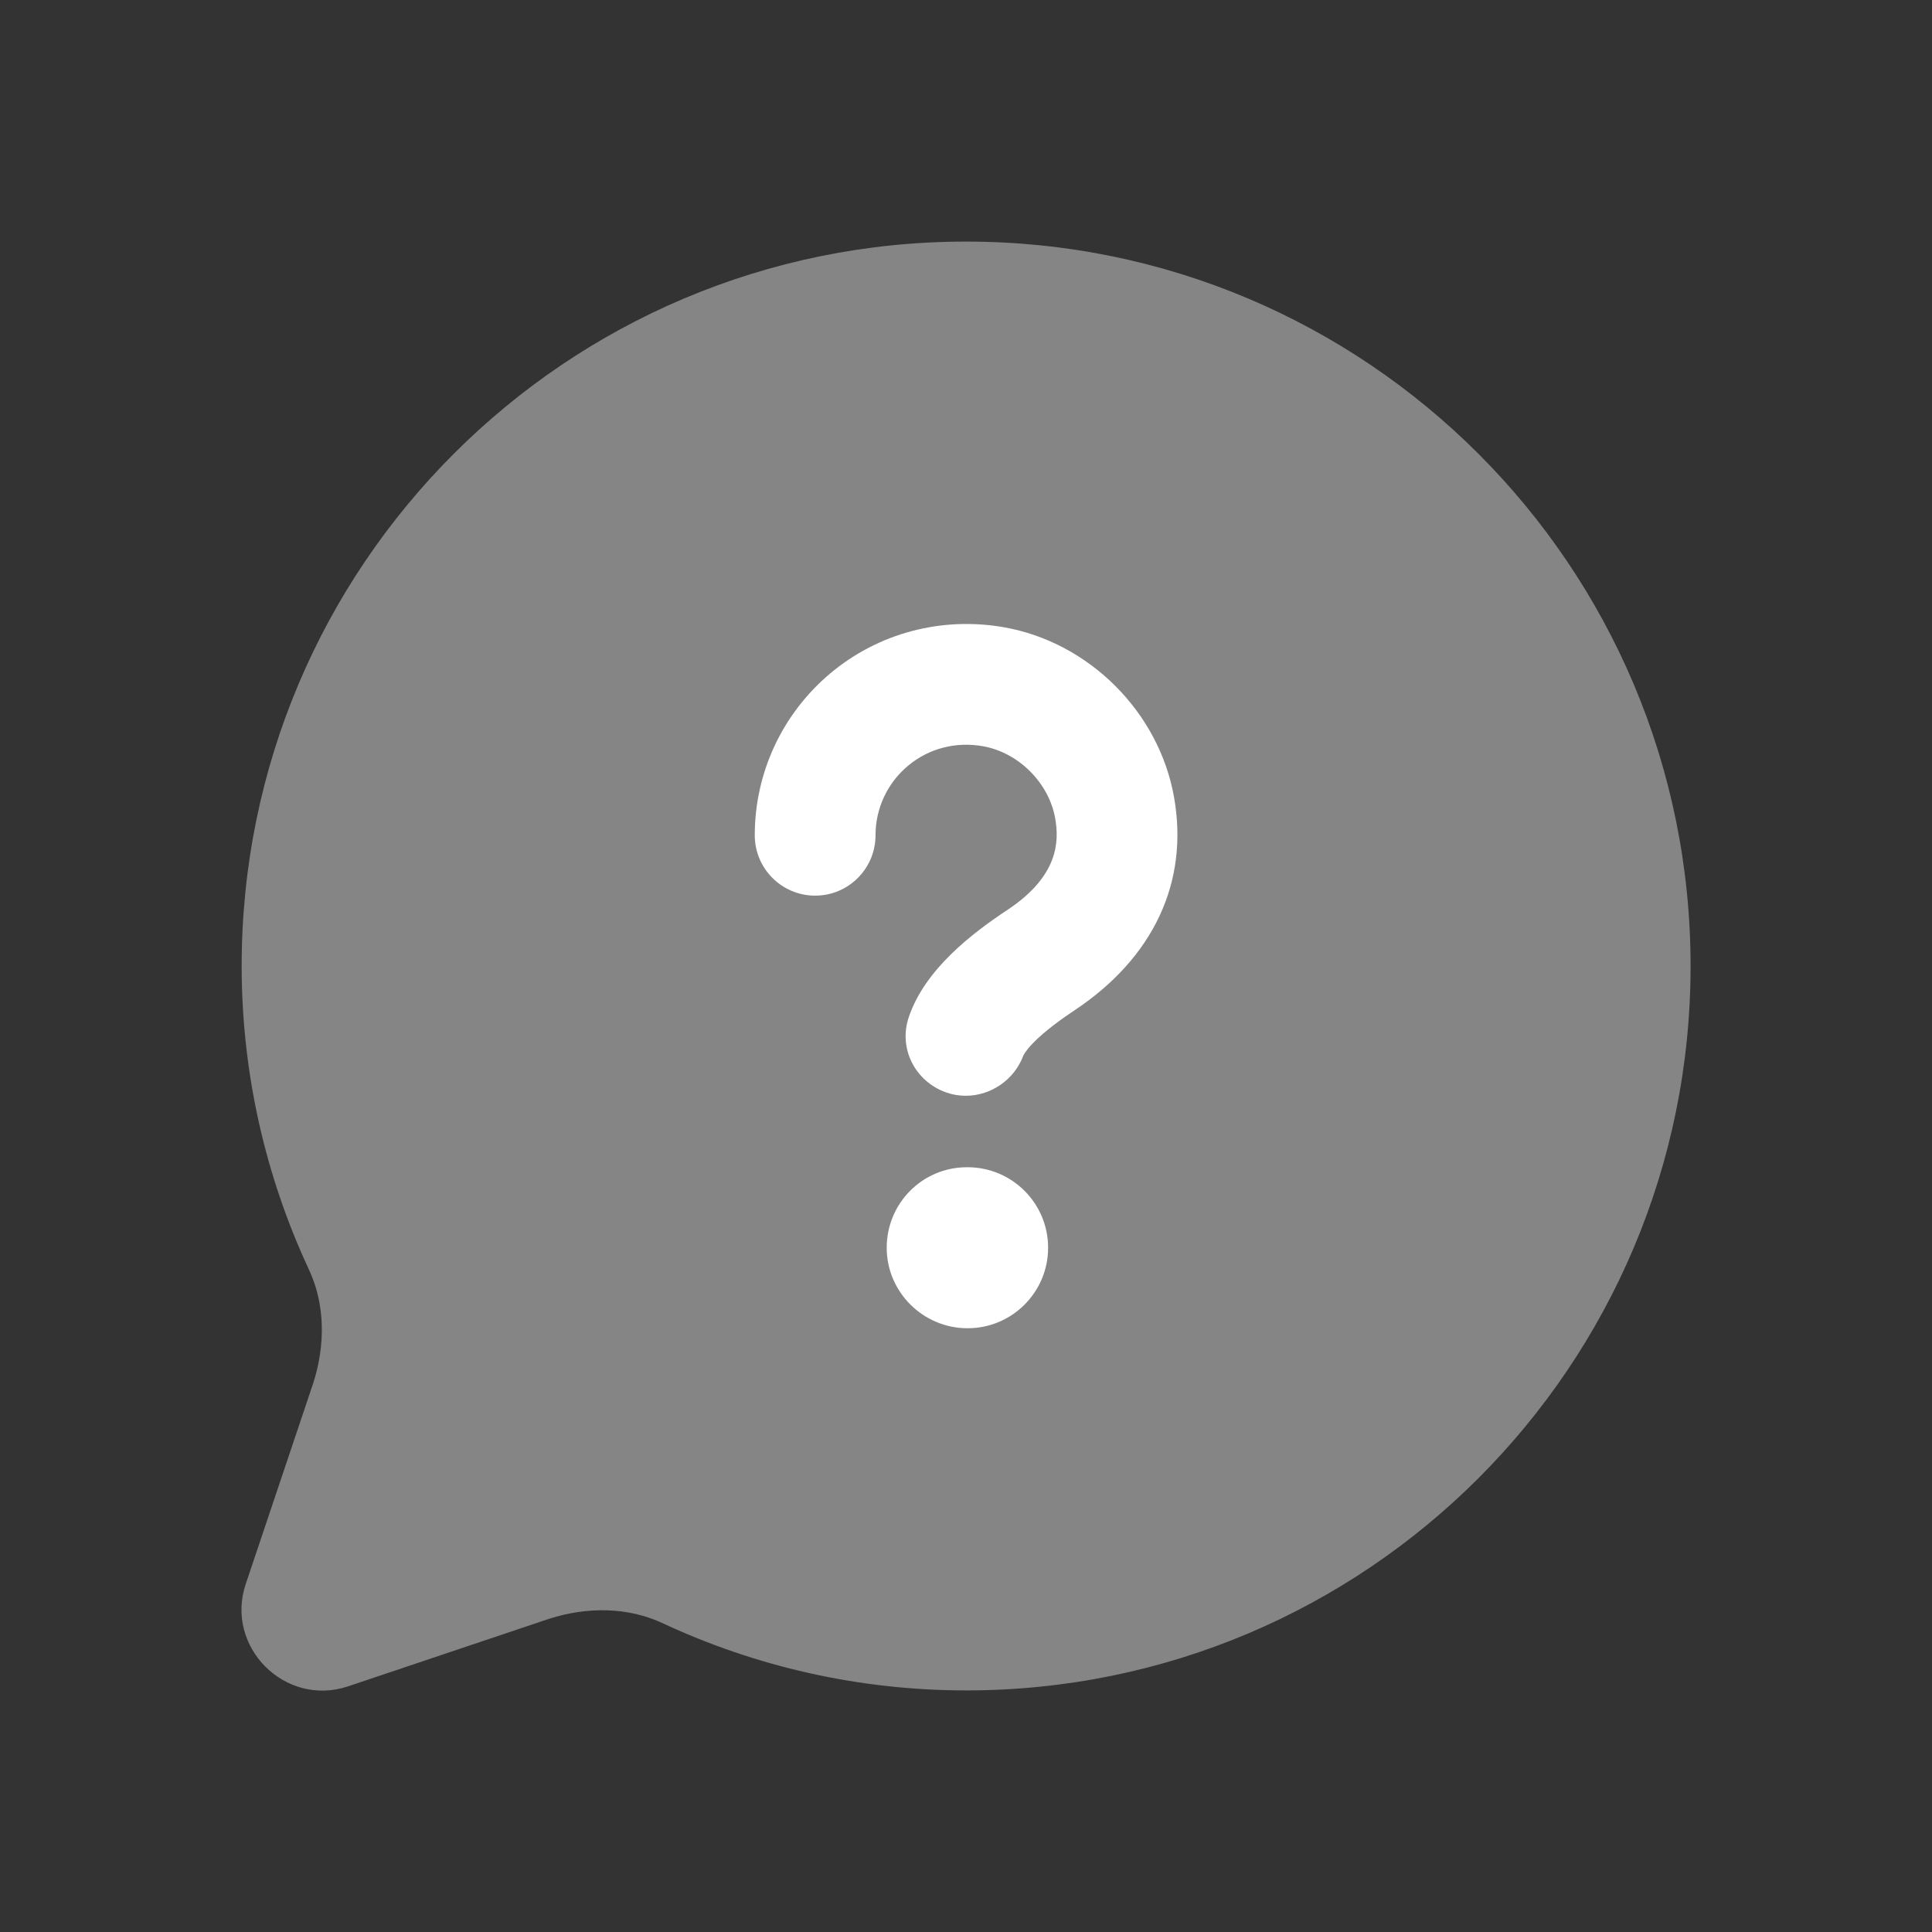 <svg width="24" height="24" viewBox="0 0 24 24" fill="none" xmlns="http://www.w3.org/2000/svg">
<rect x="0" y="0" width="24" height="24" fill="#333333" stroke="none"/>
<path opacity="0.4" d="M3.002 11.999C3.002 13.339 3.302 14.619 3.832 15.759C4.042 16.199 4.042 16.709 3.892 17.179L3.052 19.679C2.792 20.459 3.542 21.209 4.322 20.949L6.822 20.109C7.292 19.959 7.802 19.959 8.242 20.169C9.382 20.699 10.662 20.999 12.002 20.999C16.972 20.999 21.001 16.97 21.001 12C21.001 7.03 16.972 3.001 12.002 3.001C7.031 3 3.002 7.029 3.002 11.999Z" fill="white"/>
<path d="M11.997 13.612C11.915 13.612 11.833 13.599 11.752 13.57C11.367 13.433 11.158 13.024 11.289 12.636C11.492 12.035 12.086 11.587 12.515 11.303C13.151 10.881 13.158 10.452 13.108 10.166C13.03 9.725 12.653 9.348 12.211 9.27C11.875 9.21 11.538 9.296 11.278 9.514C11.022 9.729 10.876 10.043 10.876 10.376C10.876 10.79 10.54 11.126 10.126 11.126C9.712 11.126 9.376 10.79 9.376 10.376C9.376 9.598 9.718 8.866 10.314 8.365C10.91 7.865 11.694 7.656 12.471 7.792C13.53 7.978 14.399 8.847 14.585 9.906C14.77 10.958 14.33 11.898 13.346 12.552C12.79 12.921 12.714 13.109 12.711 13.116C12.597 13.418 12.305 13.612 11.997 13.612ZM13.02 15.5C13.02 14.948 12.573 14.5 12.02 14.5H12.01C11.458 14.5 11.015 14.948 11.015 15.5C11.015 16.052 11.468 16.5 12.02 16.5C12.572 16.5 13.02 16.052 13.02 15.5Z" fill="white"/>
</svg>
